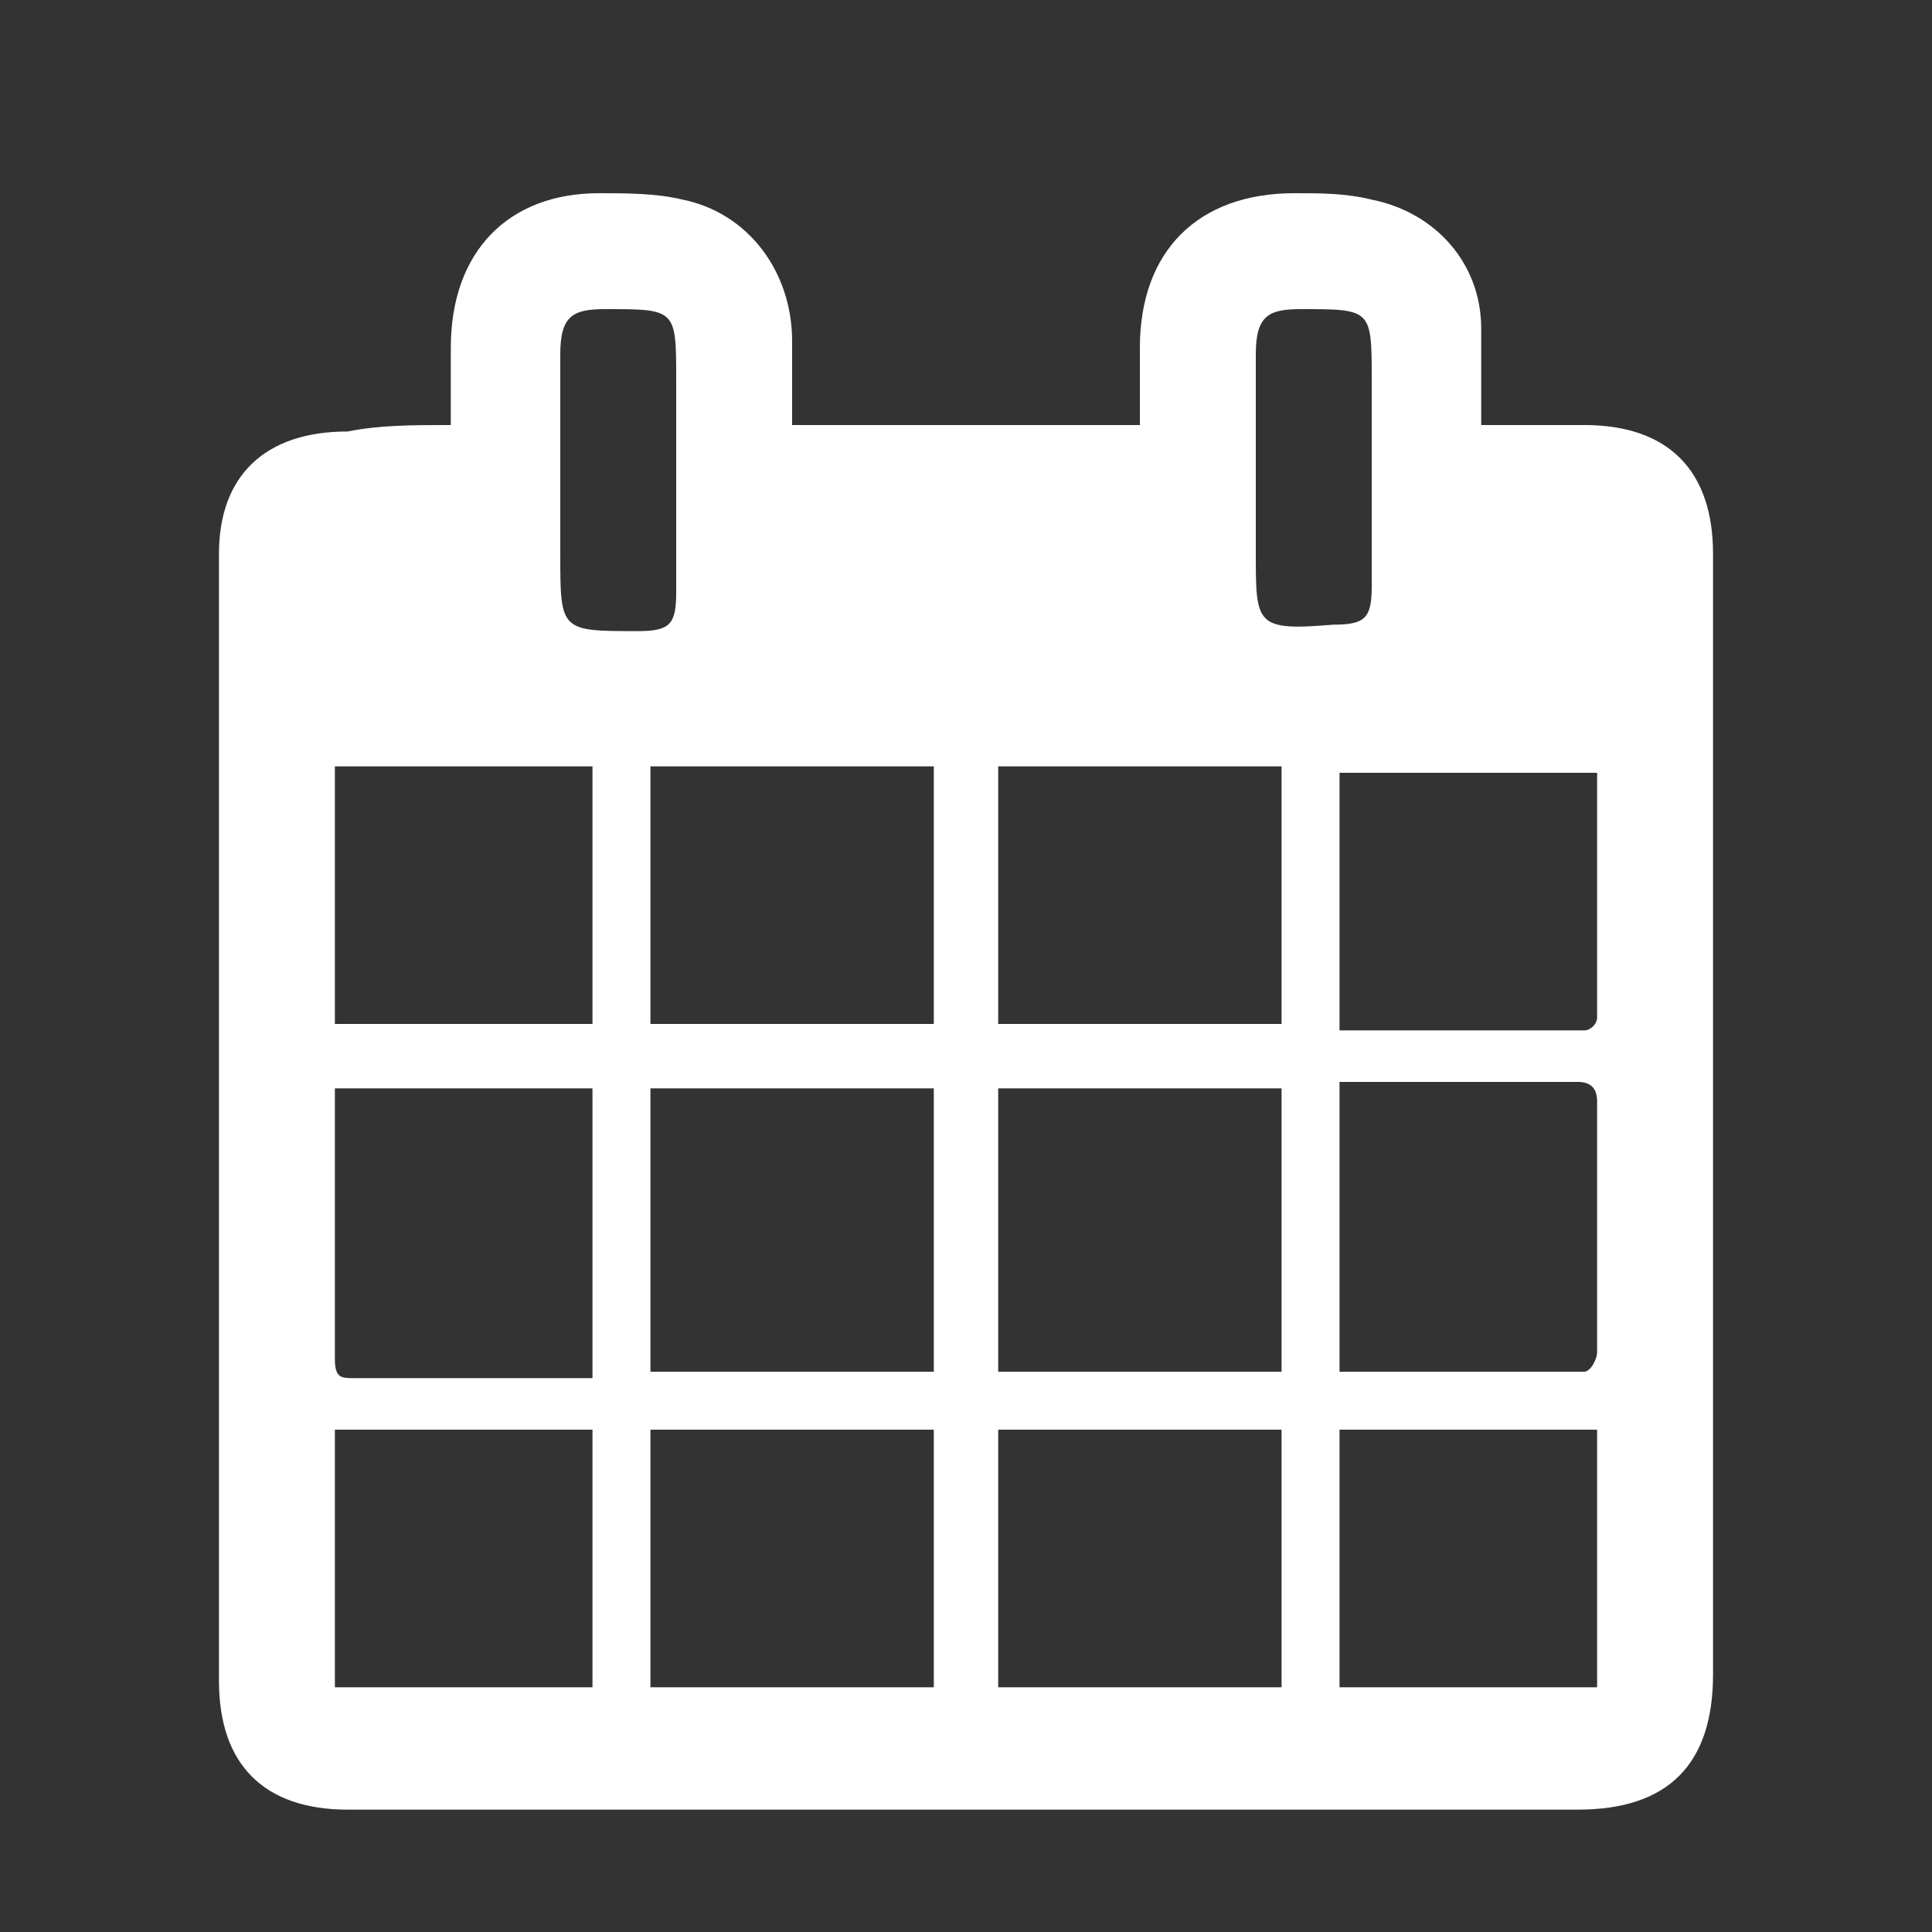 <?xml version="1.0" encoding="utf-8"?>
<!-- Generator: Adobe Illustrator 21.0.2, SVG Export Plug-In . SVG Version: 6.00 Build 0)  -->
<svg version="1.1" id="Layer_1" xmlns="http://www.w3.org/2000/svg" xmlns:xlink="http://www.w3.org/1999/xlink" x="0px" y="0px"
	 viewBox="0 0 30 30" style="enable-background:new 0 0 30 30;" xml:space="preserve">
<rect x="0" y="0" width="30" height="30" fill="#333333" stroke="none"/>
<style type="text/css">
	.st0{fill:#FFFFFF;}
</style>
<g>
	<g>
		<path class="st0" d="M7,6.6c0-0.4,0-0.8,0-1.2C7,3.9,7.9,3,9.3,3c0.4,0,0.9,0,1.3,0.1c1,0.2,1.7,1.1,1.7,2.2c0,0.4,0,0.9,0,1.3
			c1.8,0,3.6,0,5.4,0c0-0.4,0-0.8,0-1.2c0-1.5,0.9-2.4,2.4-2.4c0.4,0,0.8,0,1.2,0.1c1,0.2,1.7,1,1.7,2c0,0.5,0,1,0,1.5
			c0.6,0,1.1,0,1.6,0c1.3,0,2,0.7,2,2c0,5.8,0,11.6,0,17.4c0,1.4-0.7,2.1-2.1,2.1c-6.4,0-12.7,0-19.1,0c-1.3,0-2-0.7-2-2
			c0-5.8,0-11.6,0-17.5c0-1.2,0.7-1.9,2-1.9C5.9,6.6,6.4,6.6,7,6.6z M10.1,16.9c0,1.5,0,3,0,4.4c1.5,0,2.9,0,4.4,0c0-1.5,0-3,0-4.4
			C13.1,16.9,11.6,16.9,10.1,16.9z M19.9,16.9c-1.5,0-3,0-4.4,0c0,1.5,0,2.9,0,4.4c1.5,0,2.9,0,4.4,0C19.9,19.8,19.9,18.4,19.9,16.9
			z M9.2,16.9c-1.3,0-2.7,0-4,0c0,1.4,0,2.8,0,4.2c0,0.3,0.1,0.3,0.3,0.3c0.8,0,1.5,0,2.3,0c0.5,0,0.9,0,1.4,0
			C9.2,19.8,9.2,18.4,9.2,16.9z M20.8,21.3c1.3,0,2.5,0,3.8,0c0.1,0,0.2-0.2,0.2-0.3c0-1.3,0-2.6,0-3.9c0-0.2-0.1-0.3-0.3-0.3
			c-0.5,0-1,0-1.5,0c-0.7,0-1.5,0-2.2,0C20.8,18.3,20.8,19.8,20.8,21.3z M10.1,22.2c0,1.4,0,2.7,0,4c1.5,0,2.9,0,4.4,0
			c0-1.3,0-2.7,0-4C13.1,22.2,11.6,22.2,10.1,22.2z M15.5,26.2c1.5,0,3,0,4.4,0c0-1.3,0-2.6,0-4c-1.5,0-3,0-4.4,0
			C15.5,23.6,15.5,24.9,15.5,26.2z M19.9,15.9c0-1.4,0-2.7,0-4c-1.5,0-2.9,0-4.4,0c0,1.3,0,2.7,0,4C16.9,15.9,18.4,15.9,19.9,15.9z
			 M10.1,15.9c1.5,0,3,0,4.4,0c0-1.3,0-2.6,0-4c-1.5,0-3,0-4.4,0C10.1,13.3,10.1,14.6,10.1,15.9z M9.2,15.9c0-1.4,0-2.7,0-4
			c-1.3,0-2.7,0-4,0c0,1.3,0,2.7,0,4C6.5,15.9,7.8,15.9,9.2,15.9z M9.2,22.2c-1.4,0-2.7,0-4,0c0,1.3,0,2.6,0,4c1.3,0,2.7,0,4,0
			C9.2,24.9,9.2,23.6,9.2,22.2z M24.8,26.2c0-1.3,0-2.7,0-4c-1.3,0-2.7,0-4,0c0,1.3,0,2.7,0,4C22.2,26.2,23.5,26.2,24.8,26.2z
			 M24.8,12c-1.4,0-2.7,0-4,0c0,1.3,0,2.7,0,4c1.3,0,2.5,0,3.8,0c0.1,0,0.2-0.1,0.2-0.2C24.8,14.5,24.8,13.2,24.8,12z M10.5,7.3
			C10.5,7.3,10.5,7.3,10.5,7.3c0-0.5,0-0.9,0-1.4c0-1.1,0-1.1-1.1-1.1c-0.5,0-0.7,0.1-0.7,0.7c0,1,0,2.1,0,3.1c0,1.2,0,1.2,1.2,1.2
			c0.5,0,0.6-0.1,0.6-0.6C10.5,8.5,10.5,7.9,10.5,7.3z M21.3,7.3c0-0.5,0-0.9,0-1.4c0-1.1,0-1.1-1.1-1.1c-0.5,0-0.7,0.1-0.7,0.7
			c0,1,0,2.1,0,3.1c0,1.1,0,1.2,1.2,1.1c0.5,0,0.6-0.1,0.6-0.6C21.3,8.5,21.3,7.9,21.3,7.3z"/>
	</g>
</g>
</svg>
